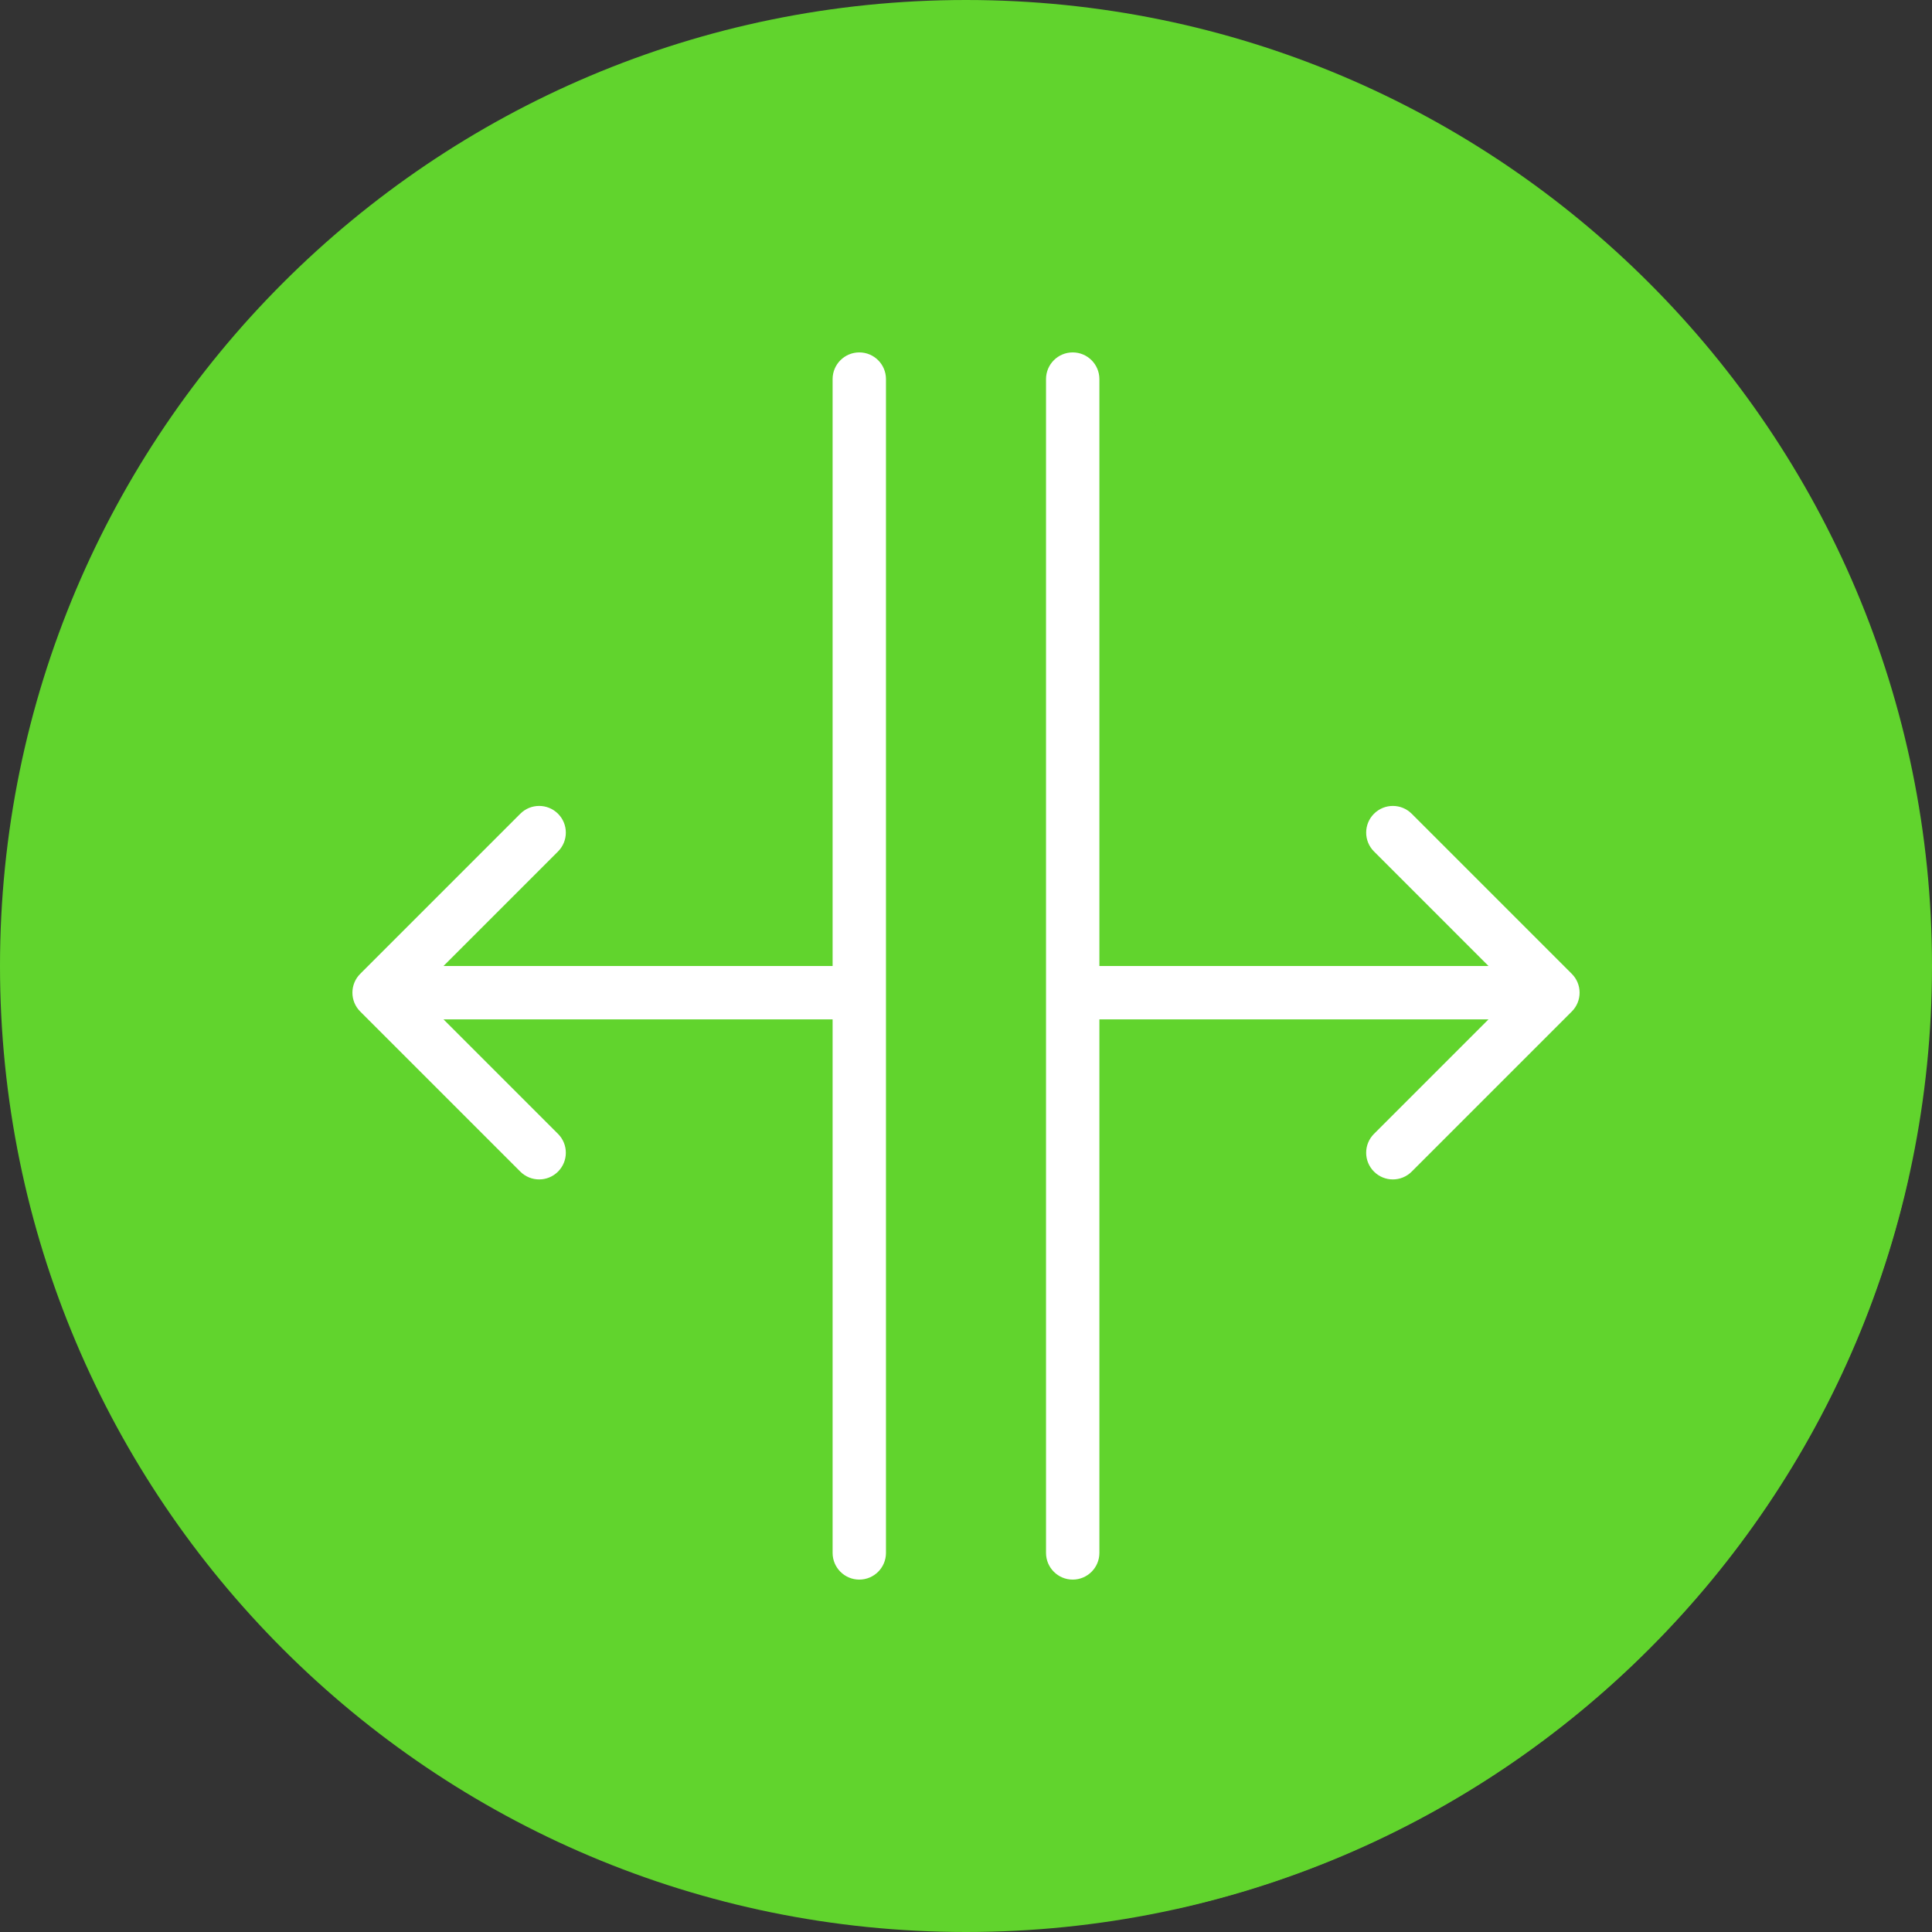 <?xml version="1.0" encoding="iso-8859-1"?>
<!-- Generator: Adobe Illustrator 19.0.0, SVG Export Plug-In . SVG Version: 6.00 Build 0)  -->
<svg version="1.1" id="Layer_1" xmlns="http://www.w3.org/2000/svg" xmlns:xlink="http://www.w3.org/1999/xlink" x="0px" y="0px"
	 viewBox="0 0 512 512" style="enable-background:new 0 0 512 512;" xml:space="preserve">
<rect x="0" y="0" width="512" height="512" fill="#333333" stroke="none"/>
<path style="fill:#61D42D;" d="M0,256.006C0,397.402,114.606,512.004,255.996,512C397.394,512.004,512,397.402,512,256.006
	C512.009,114.61,397.394,0,255.996,0C114.606,0,0,114.614,0,256.006z"/>
<path style="fill:#61D42D;" d="M505.73,312.232c-0.13-0.108-0.217-0.256-0.356-0.356c-0.457-0.641-214.798-214.981-215.438-215.438
	c-1.282-1.797-3.28-3.045-5.655-3.045c-3.904,0-7.07,3.166-7.07,7.07v39.696c-0.405-0.503-43.193-43.264-43.834-43.721
	c-1.282-1.797-3.281-3.045-5.657-3.045c-3.904,0-7.07,3.166-7.07,7.07V256H188c-0.095-0.076-0.201-0.128-0.299-0.198
	c-0.228-0.323-0.362-0.691-0.651-0.98c-0.29-0.29-38.881-38.881-39.17-39.17c-2.762-2.762-7.235-2.762-9.998,0L95.463,258.07
	c-2.762,2.762-2.762,7.235,0,9.998c0,0,8.159,8.16,8.16,8.161l117.027,117.027v18.282c0,2.375,1.248,4.374,3.045,5.657
	c0.457,0.641,87.493,87.677,88.133,88.133c0.113,0.158,0.279,0.257,0.402,0.402C408.459,484.158,484.158,408.459,505.73,312.232z"/>
<g>
	<path style="fill:#ffffff;" d="M227.721,93.392c-3.904,0-7.07,3.166-7.07,7.07V256H117.53l30.351-30.351
		c2.762-2.762,2.762-7.235,0-9.997c-2.762-2.762-7.235-2.762-9.997,0l-42.419,42.419c-2.762,2.762-2.762,7.235,0,9.997
		l42.419,42.419c1.381,1.381,3.189,2.071,4.998,2.071s3.618-0.69,4.998-2.071c2.762-2.762,2.762-7.235,0-9.997L117.53,270.14
		h103.121v141.398c0,3.904,3.166,7.07,7.07,7.07s7.07-3.166,7.07-7.07V100.462C234.79,96.557,231.625,93.392,227.721,93.392z"/>
	<path style="fill:#ffffff;" d="M416.538,258.071l-42.419-42.419c-2.762-2.762-7.235-2.762-9.997,0
		c-2.762,2.762-2.762,7.235,0,9.997L394.471,256H291.349V100.462c0-3.904-3.166-7.07-7.07-7.07c-3.904,0-7.07,3.166-7.07,7.07
		v311.077c0,3.904,3.166,7.07,7.07,7.07c3.904,0,7.07-3.166,7.07-7.07V270.14H394.47l-30.351,30.351
		c-2.762,2.762-2.762,7.235,0,9.997c1.381,1.381,3.189,2.071,4.998,2.071s3.618-0.69,4.998-2.071l42.419-42.419
		C419.299,265.307,419.299,260.833,416.538,258.071z"/>
</g>
<g>
</g>
<g>
</g>
<g>
</g>
<g>
</g>
<g>
</g>
<g>
</g>
<g>
</g>
<g>
</g>
<g>
</g>
<g>
</g>
<g>
</g>
<g>
</g>
<g>
</g>
<g>
</g>
<g>
</g>
</svg>
